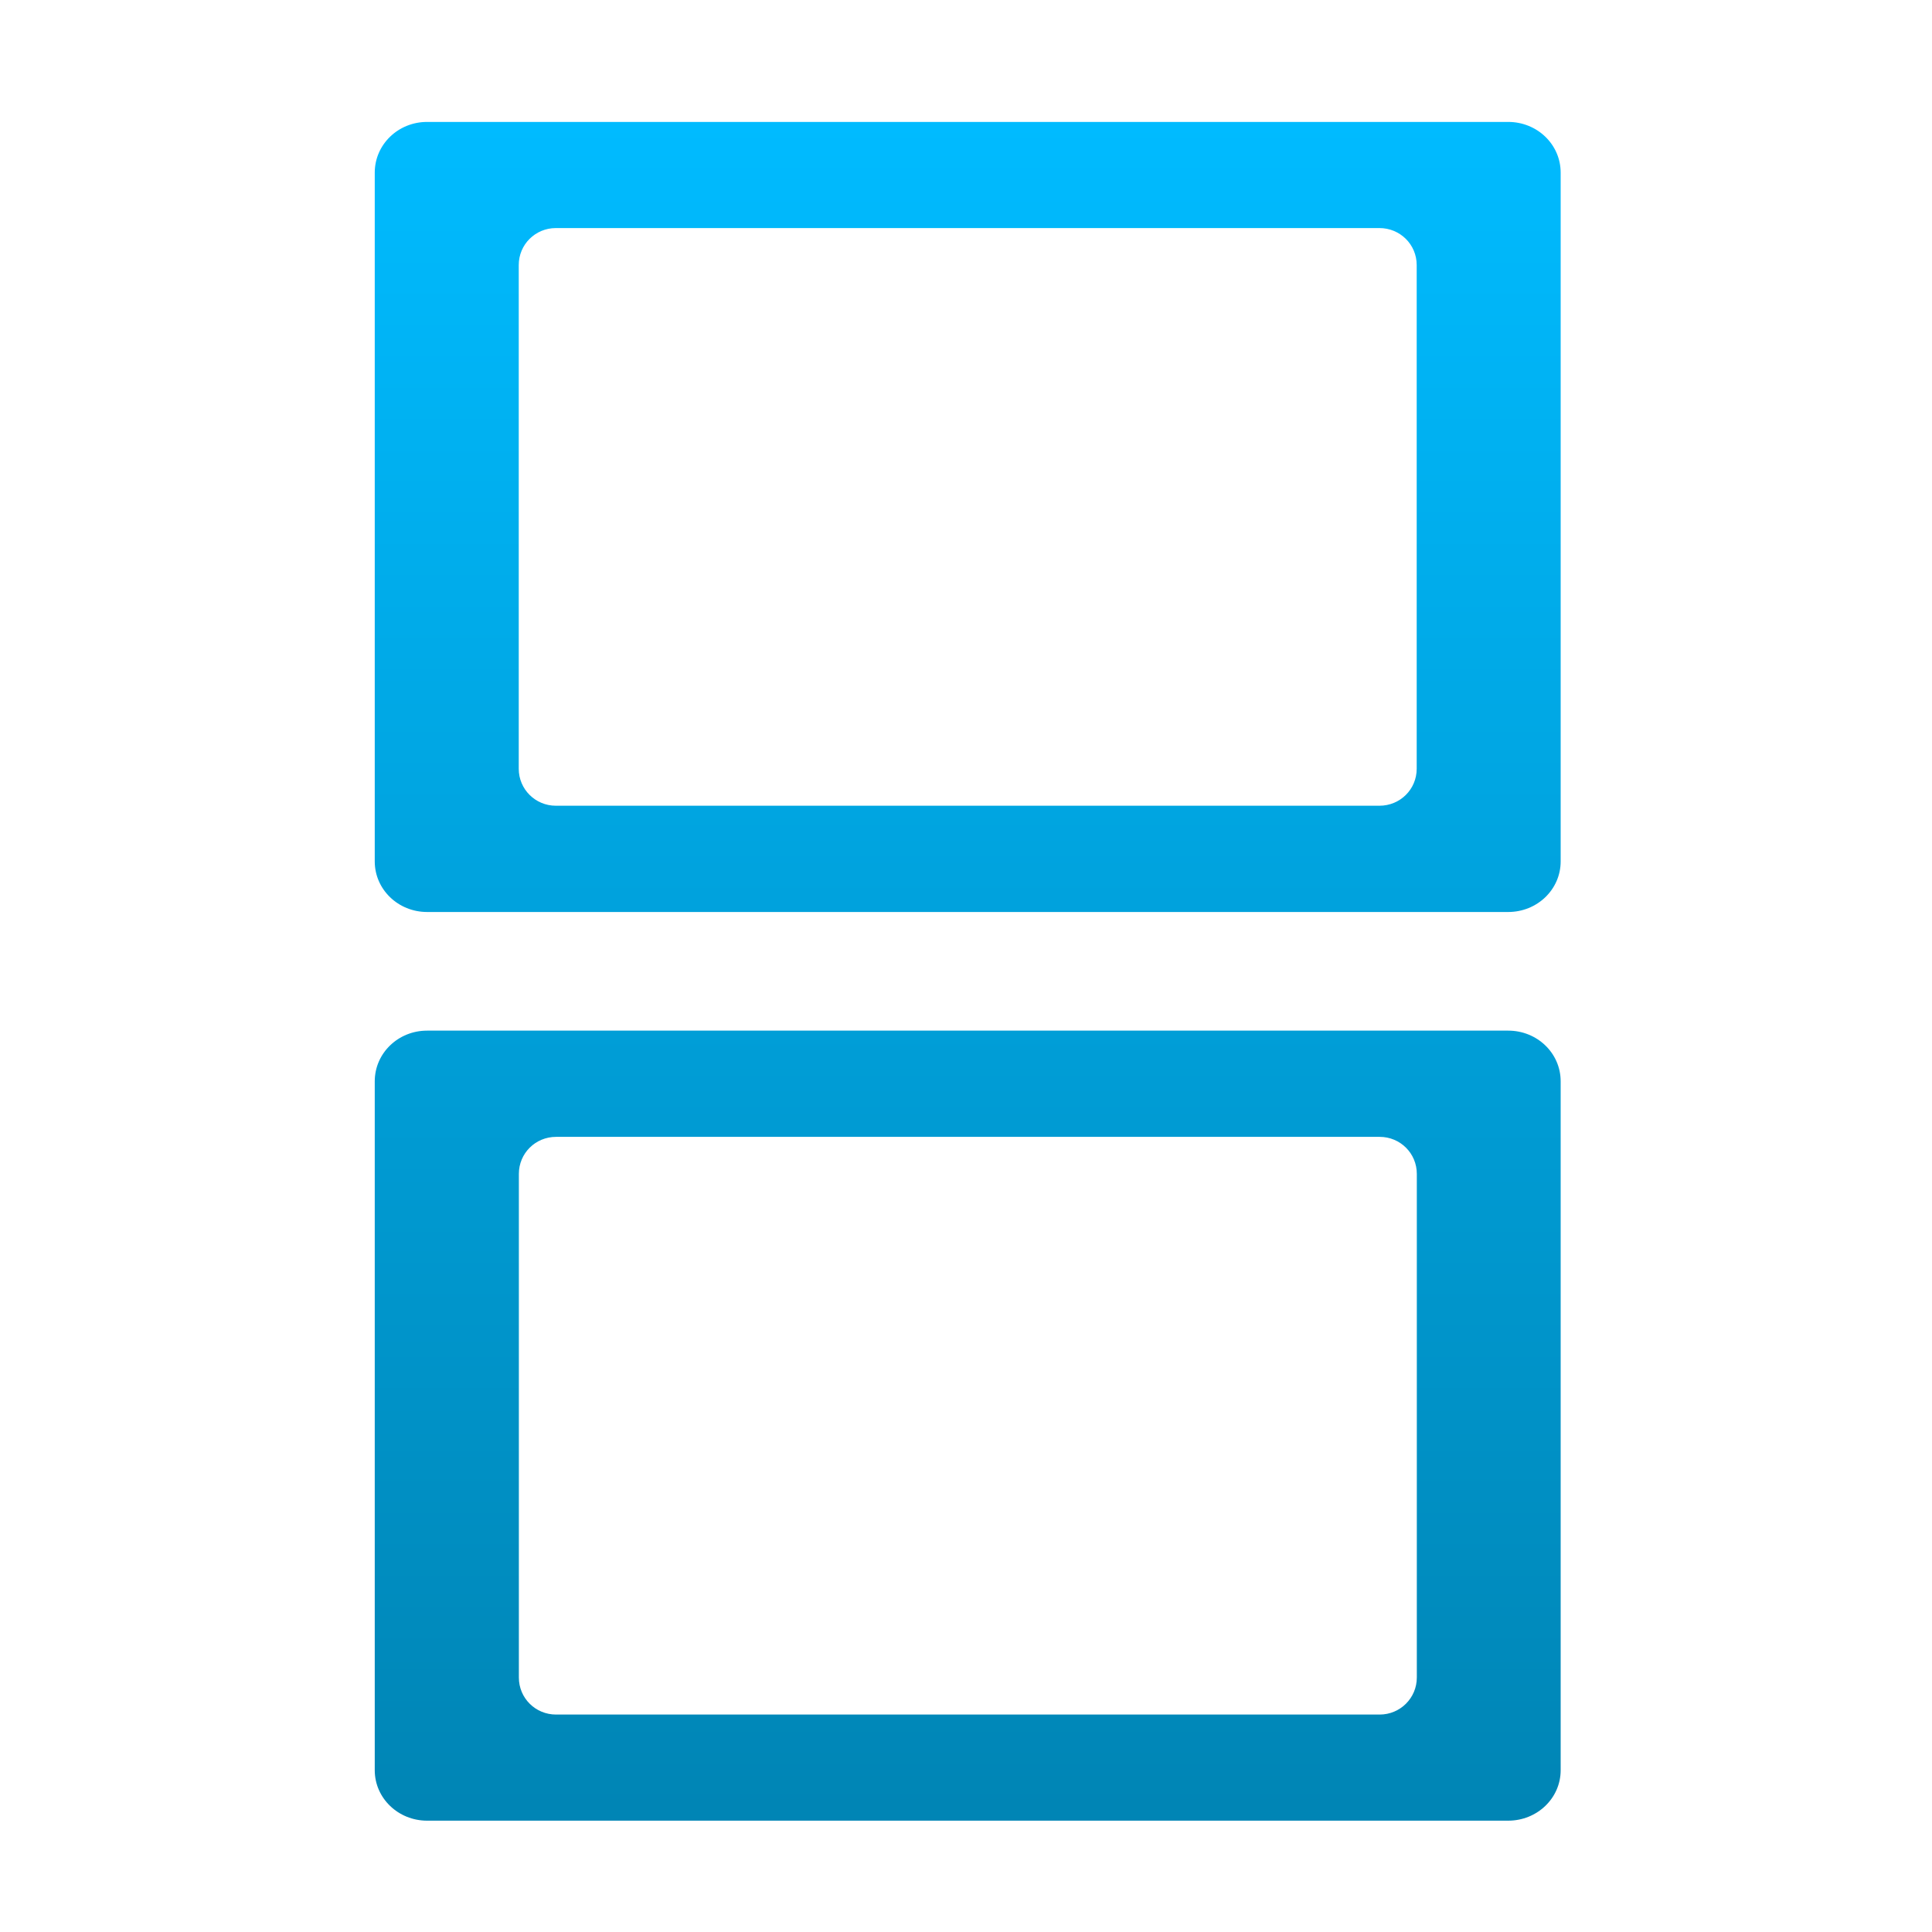 <svg xmlns="http://www.w3.org/2000/svg" xmlns:xlink="http://www.w3.org/1999/xlink" width="64" height="64" viewBox="0 0 64 64" version="1.1">
<defs> <linearGradient id="linear0" gradientUnits="userSpaceOnUse" x1="0" y1="0" x2="0" y2="1" gradientTransform="matrix(55.992,0,0,56,4.004,4)"> <stop offset="0" style="stop-color:#00bbff;stop-opacity:1;"/> <stop offset="1" style="stop-color:#0085b5;stop-opacity:1;"/> </linearGradient> </defs>
<g id="surface1">
<path style=" stroke:none;fill-rule:evenodd;fill:url(#linear0);fill-opacity:1;" d="M 14.148 4.039 C 13.191 4.039 12.414 4.785 12.414 5.719 L 12.414 28.535 C 12.414 29.465 13.191 30.211 14.148 30.211 L 49.961 30.211 C 50.922 30.211 51.699 29.465 51.699 28.535 L 51.699 5.719 C 51.699 4.785 50.922 4.039 49.961 4.039 Z M 18.414 7.555 L 45.695 7.555 C 46.379 7.555 46.93 8.098 46.93 8.781 L 46.93 25.465 C 46.93 26.145 46.383 26.691 45.695 26.691 L 18.414 26.691 C 17.734 26.691 17.184 26.145 17.184 25.465 L 17.184 8.781 C 17.184 8.098 17.734 7.555 18.414 7.555 M 14.148 34.141 C 13.191 34.141 12.414 34.887 12.414 35.82 L 12.414 58.641 C 12.414 59.566 13.191 60.312 14.148 60.312 L 49.961 60.312 C 50.922 60.312 51.699 59.566 51.699 58.641 L 51.699 35.82 C 51.699 34.887 50.922 34.141 49.961 34.141 Z M 18.414 37.66 L 45.703 37.66 C 46.383 37.66 46.934 38.203 46.934 38.887 L 46.934 55.57 C 46.934 56.25 46.383 56.797 45.703 56.797 L 18.422 56.797 C 17.734 56.797 17.188 56.25 17.188 55.57 L 17.188 38.887 C 17.188 38.207 17.734 37.66 18.422 37.66 "/>
</g>
</svg>
